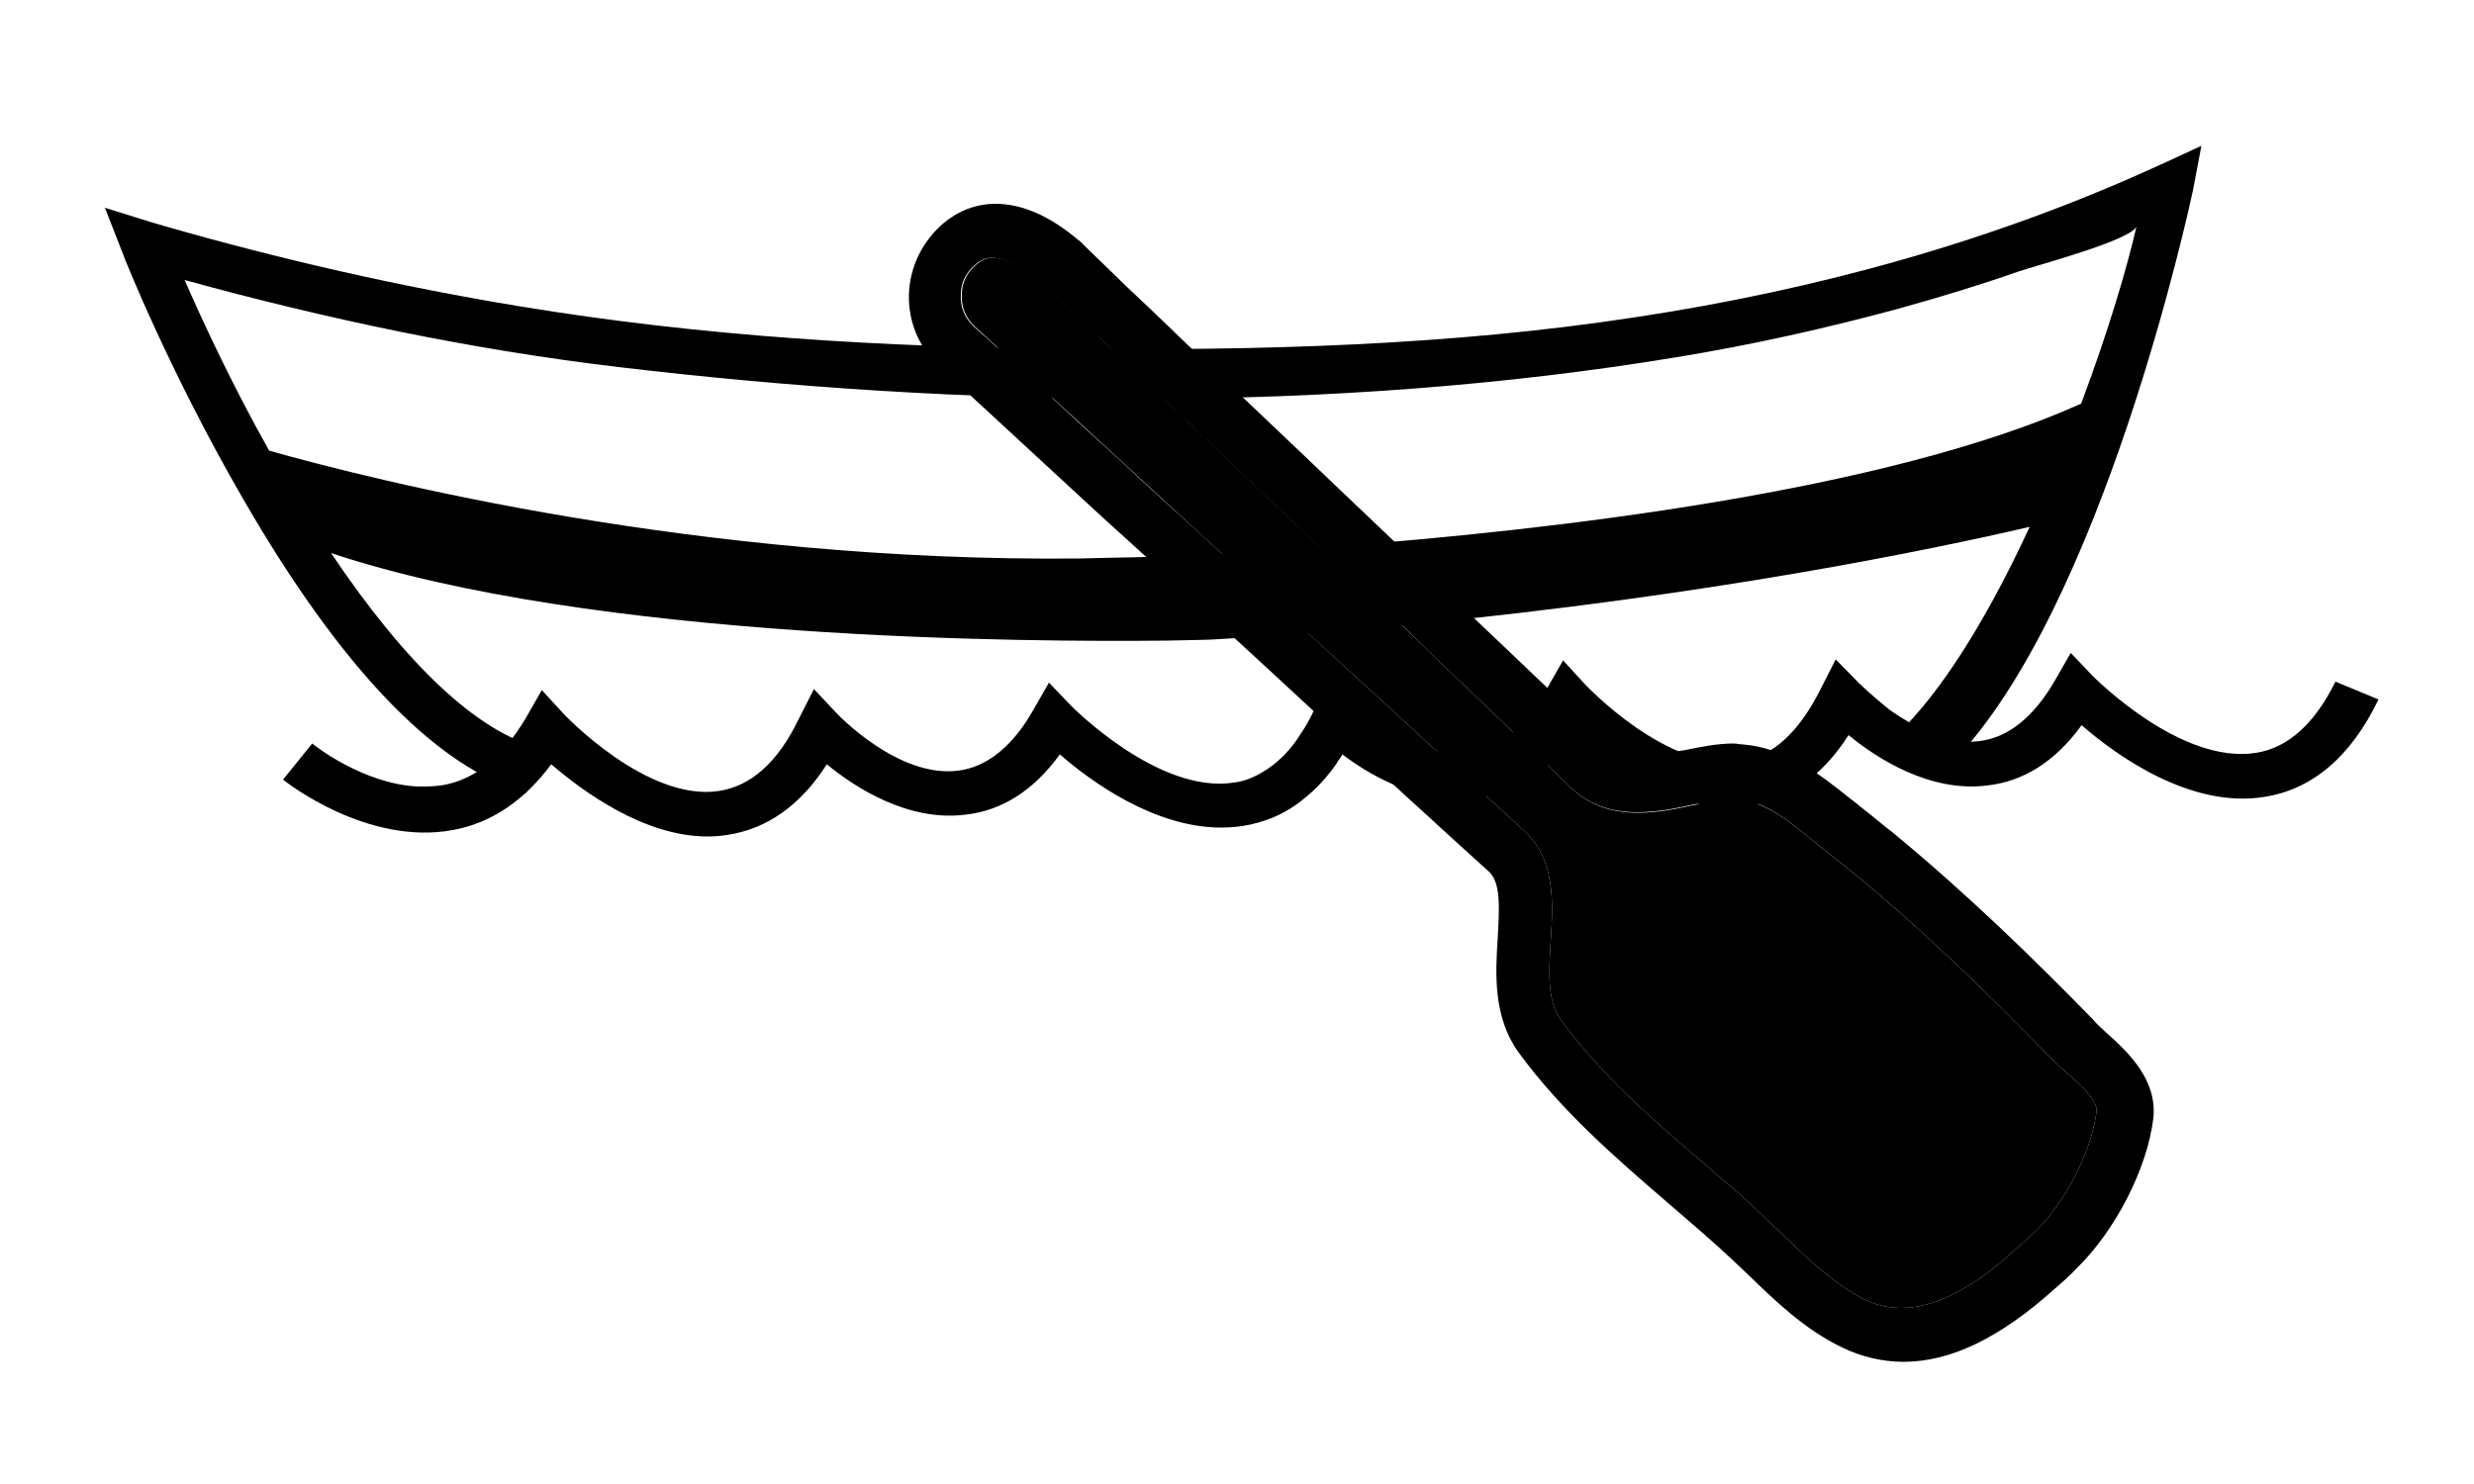 <svg xmlns="http://www.w3.org/2000/svg" id="whole" viewBox="-250 642 500 300">
  <path id="water" d="M230.7 783.4c-5.6 11.6-13.4 18.2-23.1 19.7-14.8 2.4-29.8-8.3-36.9-14.5-5.3 7.3-11.7 11.4-19.2 12.2-11.4 1.4-22.1-5.4-27.9-10.2-5.3 8.3-12.1 13.1-20.2 14.3-1.4.2-2.6.3-3.9.3-2.9 0-5.8-.5-8.5-1.2-9.7-2.7-18.2-9.2-23.1-13.4-2.5 3.6-5.4 6.5-8.5 8.5-3.4 2.4-7.1 3.7-11 4.2-1.2.2-2.4.2-3.6.2-9.7 0-18.4-5.1-23.5-9-.3.7-.9 1.2-1.2 1.9-1.9 2.7-4.1 5.1-6.5 7-3.7 3.1-8 4.9-12.6 5.6-1.4.2-2.9.3-4.2.3-13.4 0-26.2-9.2-32.6-14.8-5.3 7.3-11.7 11.4-19.2 12.2-11.4 1.4-22.1-5.4-27.9-10.2-5.3 8.3-12.1 13.1-20.2 14.3-1.4.2-2.6.3-3.9.3-12.9 0-25.3-9.2-31.6-14.6-5.4 7.3-12.1 11.9-19.9 13.3-17.3 3.2-33.7-9.7-34.3-10.2l5.9-7.3c.2.2 10.2 8.2 21.4 8.7 1.7 0 3.4 0 5.1-.3 2.9-.5 5.4-1.7 8-3.4 3.2-2.4 6.1-5.8 8.7-10.2l3.2-5.6 4.4 4.8c.2.2 16.8 17.8 31.4 15.6 6.5-1 11.9-5.8 16.1-14.5l3.1-6.1 4.6 4.9c.2.2 12.4 13.1 24.5 11.6 5.8-.7 11.1-4.9 15.3-12.4l3.1-5.4 4.4 4.6c.2.2 17.7 18 33 15.6 2.5-.3 4.8-1.4 7-2.9 2.4-1.7 4.6-3.9 6.5-7 1-1.4 1.9-3.1 2.7-4.8l2.7-5.6.2-.3 4.6 4.6c.2.2 11.9 11.6 23.8 10 2.9-.3 5.8-1.7 8.3-3.7 2.7-2.2 5.3-5.3 7.5-9.4l3.2-5.6 4.4 4.8c.2.2 16.8 17.9 31.5 15.6 6.5-1 11.7-5.8 16.1-14.5l3.1-6.1 4.8 4.9s2.6 2.5 6.1 5.3c2.4 1.7 5.3 3.4 8.3 4.8 3.2 1.2 6.6 2 9.9 1.5 5.8-.7 11-4.9 15.3-12.4l3.1-5.4 4.4 4.6c.2.2 17.7 18 33 15.6 6.5-1 11.9-5.9 16.1-14.4l8.7 3.6z" class="st0"/>
  <g id="boat">
    <path id="Layer_2" d="M186.6 675.3c-33.5 15.4-69.5 25.3-105.9 30.8-37.7 5.8-76.5 6.8-114.7 6.4-37.3-.3-74.2-2.5-111.1-8.6-24.3-4-48.4-9.5-72-16.3-.8-.2-1.6-.5-2.4-.7l-9.3-2.9 3.6 9.2c.3 1 9.7 24.4 24.3 49.6 19.9 34.5 39.3 54.6 57.3 59.5l2.6-9.1c-12.6-3.3-26.9-16.8-42.1-39.4 53.1 17.7 141.3 18 169.1 17.7 5.5-.1 8.7-.2 8.7-.2 2.2-.1 4.4-.3 6.7-.4 6.6-.4 13.2-.9 19.5-1.4 5-.4 10-.9 14.8-1.3 59.6-5.8 104.4-15 124.5-19.7-7.4 16-16.1 31-25.3 40.5l9.7 7.1c30.4-31.3 47.9-112.4 48.6-115.6l1.7-9c.1-.1-8.2 3.8-8.3 3.8zm-16 48.3c-39.5 17.8-107.2 25.6-151.2 28.9-5.5.4-10.5.8-15.2 1-8.7.5-15.7.8-20.5 1-4.5.2-6.9.2-6.9.2-2.9.1-5.8.1-8.7.2-76.7.8-142.5-15.8-163.7-21.8-7.6-13.5-13.5-26.3-17.1-34.5 28.7 7.9 58.1 14.1 87.7 17.6 69.8 8.3 144.4 9.5 213.9-2 15.3-2.5 30.5-5.9 45.5-10 7.9-2.2 15.8-4.6 23.5-7.3 3.1-1.1 23.2-6.4 23.9-9.2-1.8 8-5.7 21.3-11.2 35.9z" class="st0"/>
  </g>
  <g id="oar_1_">
    <g id="oar">
      <path d="M173.7 866.8c-1 7.8-6.1 18-12.2 24-1.4 1.4-2.7 2.5-4.1 3.7-4.4 4.1-8.5 7-12.4 9s-7.5 2.9-10.7 2.9c-2.6 0-4.9-.5-7.5-1.7-6.1-3.1-11.2-8-16.7-13.3l-6.1-5.8c-3.1-2.9-6.5-5.6-9.5-8.3-10.4-8.8-21.1-18.2-29.1-29.2-2.7-3.7-2.4-9.7-2-15.8.5-7.8 1-16.5-5.4-22.4-.3-.3-3.9-3.6-9.7-8.8-2.4-2.2-5.3-4.8-8.3-7.6-6-5.4-12.9-11.9-20.6-18.9-6.8-6.1-13.9-12.8-21.1-19.4-19-17.5-38.4-35.4-51.2-47.1-1.9-1.7-2.9-4.1-2.7-6.6 0-2.4 1-4.4 2.9-6 1-.9 2.2-1.4 3.4-1.4 1.7 0 4.8.9 9.4 4.6 2.2 2 30.8 29.4 58 55.2 7 6.6 13.8 13.1 19.9 19 2.9 2.9 5.8 5.6 8.5 8.2 12.2 11.7 20.9 19.9 20.9 20.1 3.6 3.4 8 5.1 13.6 5.1 3.7 0 7.5-.7 11-1.5.9-.2 1.9-.3 2.7-.5 2-.3 3.9-.7 5.6-.7h1c5.4.5 10.4 4.4 15.5 8.7.9.7 1.7 1.4 2.4 1.9 17.2 13.4 32.6 28.7 45.4 41.8.9.8 1.9 1.9 2.9 2.7 3 2.6 6.6 5.9 6.2 8.1z" class="st1"/>
      <path d="M175.4 850.5c-.9-.9-1.7-1.5-2.4-2.4-11.6-11.9-25.3-25.3-40.6-37.9-2-1.5-3.9-3.2-6-4.8-.8-.7-1.5-1.2-2.4-1.9-6-4.8-12.8-10.2-21.6-11-.7 0-1.4-.2-2-.2-3.4 0-6.8.7-10.2 1.4H90c-3.2.7-6.3 1.2-8.8 1.2-2.7 0-4.4-.5-5.8-1.9-.2 0-9.4-8.8-22.4-21.2-4.8-4.5-10.1-9.7-15.6-15-1.3-1.2-2.6-2.5-3.9-3.7L21 741.2c-9.7-9.3-19.5-18.5-27.8-26.5-2.3-2.2-4.5-4.2-6.5-6.2-1.7-1.6-3.2-3.1-4.7-4.5-2.3-2.2-4.4-4.1-6.2-5.9-4.8-4.6-7.6-7.4-7.6-7.4l-.3-.2c-5.8-4.9-11.4-7.3-16.7-7.3-3.9 0-7.5 1.4-10.5 3.9-4.2 3.6-6.8 8.7-7 14.3-.2 5.8 2.2 11.2 6.5 15.1 7.9 7.2 18.2 16.8 29.5 27.2 4.3 4 8.8 8 13.3 12.1l4.7 4.4c5.6 5.2 11.3 10.3 16.7 15.3 10.5 9.7 20.4 18.9 28.4 26.2 3.1 2.9 6 5.4 8.3 7.6 5.8 5.3 9.4 8.5 9.7 8.8 2.6 2.2 2.2 7.6 1.9 13.4-.5 7.5-.9 16 4.1 23.1 8.8 12.1 20.1 21.8 30.9 31.1 3.1 2.7 6.3 5.4 9.4 8.2 1.9 1.7 3.9 3.6 5.8 5.4 5.8 5.6 11.7 11.4 19.4 15.1 3.9 1.9 8.2 2.9 12.4 2.9 9.5 0 19.5-4.8 30.6-14.8 1.4-1.2 2.9-2.5 4.4-4.1 7.8-7.6 14.3-20.2 15.5-30.4.8-7.9-5.3-13.5-9.8-17.5zm-1.7 16.3c-1 7.8-6.1 18-12.2 24-1.4 1.4-2.7 2.5-4.1 3.7-4.4 4.1-8.5 7-12.4 9-3.9 2-7.5 2.9-10.7 2.9-2.6 0-4.9-.5-7.5-1.7-6.1-3.1-11.2-8-16.7-13.3l-6.1-5.8c-3.1-2.9-6.5-5.6-9.5-8.3-10.4-8.8-21.1-18.2-29.1-29.2-2.7-3.7-2.4-9.7-2-15.8.5-7.8 1-16.5-5.4-22.4-.3-.3-3.9-3.6-9.7-8.8-2.4-2.2-5.3-4.8-8.3-7.6-6-5.4-12.9-11.9-20.6-18.9-5.3-4.8-10.8-9.9-16.3-15-1.6-1.5-3.2-2.9-4.8-4.4-4.3-4-8.7-8-13-11.9-1.6-1.5-3.2-2.9-4.8-4.4-1-1-2.1-1.9-3.1-2.9-3.2-2.9-6.3-5.8-9.3-8.5-.9-.8-1.8-1.7-2.7-2.5-.5-.5-1.1-1-1.6-1.5-.9-.8-1.8-1.6-2.7-2.5-3.7-3.4-7.2-6.6-10.4-9.5-.6-.6-1.3-1.2-1.9-1.7-.7-.6-1.3-1.2-1.9-1.7-1.9-1.7-2.9-4.1-2.7-6.6 0-2.4 1-4.4 2.9-6 1-.9 2.2-1.4 3.4-1.4 1.7 0 4.8.9 9.4 4.6.2.1.4.4.8.7l.5.5c1.3 1.2 3.4 3.2 6.2 5.9.2.2.5.4.7.7.7.7 1.5 1.5 2.4 2.2.5.4.9.9 1.4 1.3.5.5 1 .9 1.5 1.4.4.4.9.9 1.4 1.3 1.6 1.5 3.3 3.2 5.1 4.9 1.1 1 2.2 2.1 3.3 3.2 6.8 6.5 14.5 13.8 22.5 21.4L18 753.9l4.5 4.2c.7.6 1.4 1.3 2 1.9 1 1 2 1.9 3.1 2.9 3.6 3.4 7.1 6.8 10.3 9.9 2.9 2.9 5.8 5.6 8.5 8.2 12.2 11.7 20.9 19.9 20.9 20.1 3.6 3.4 8 5.1 13.6 5.1 3.7 0 7.5-.7 11-1.5.9-.2 1.9-.3 2.7-.5 2-.3 3.9-.7 5.6-.7h1c5.4.5 10.4 4.4 15.5 8.7.9.7 1.7 1.4 2.4 1.9 17.2 13.4 32.6 28.7 45.4 41.8.9.8 1.9 1.9 2.9 2.7 3.1 2.7 6.7 6 6.3 8.2z" class="st0"/>
    </g>
  </g>
</svg>
